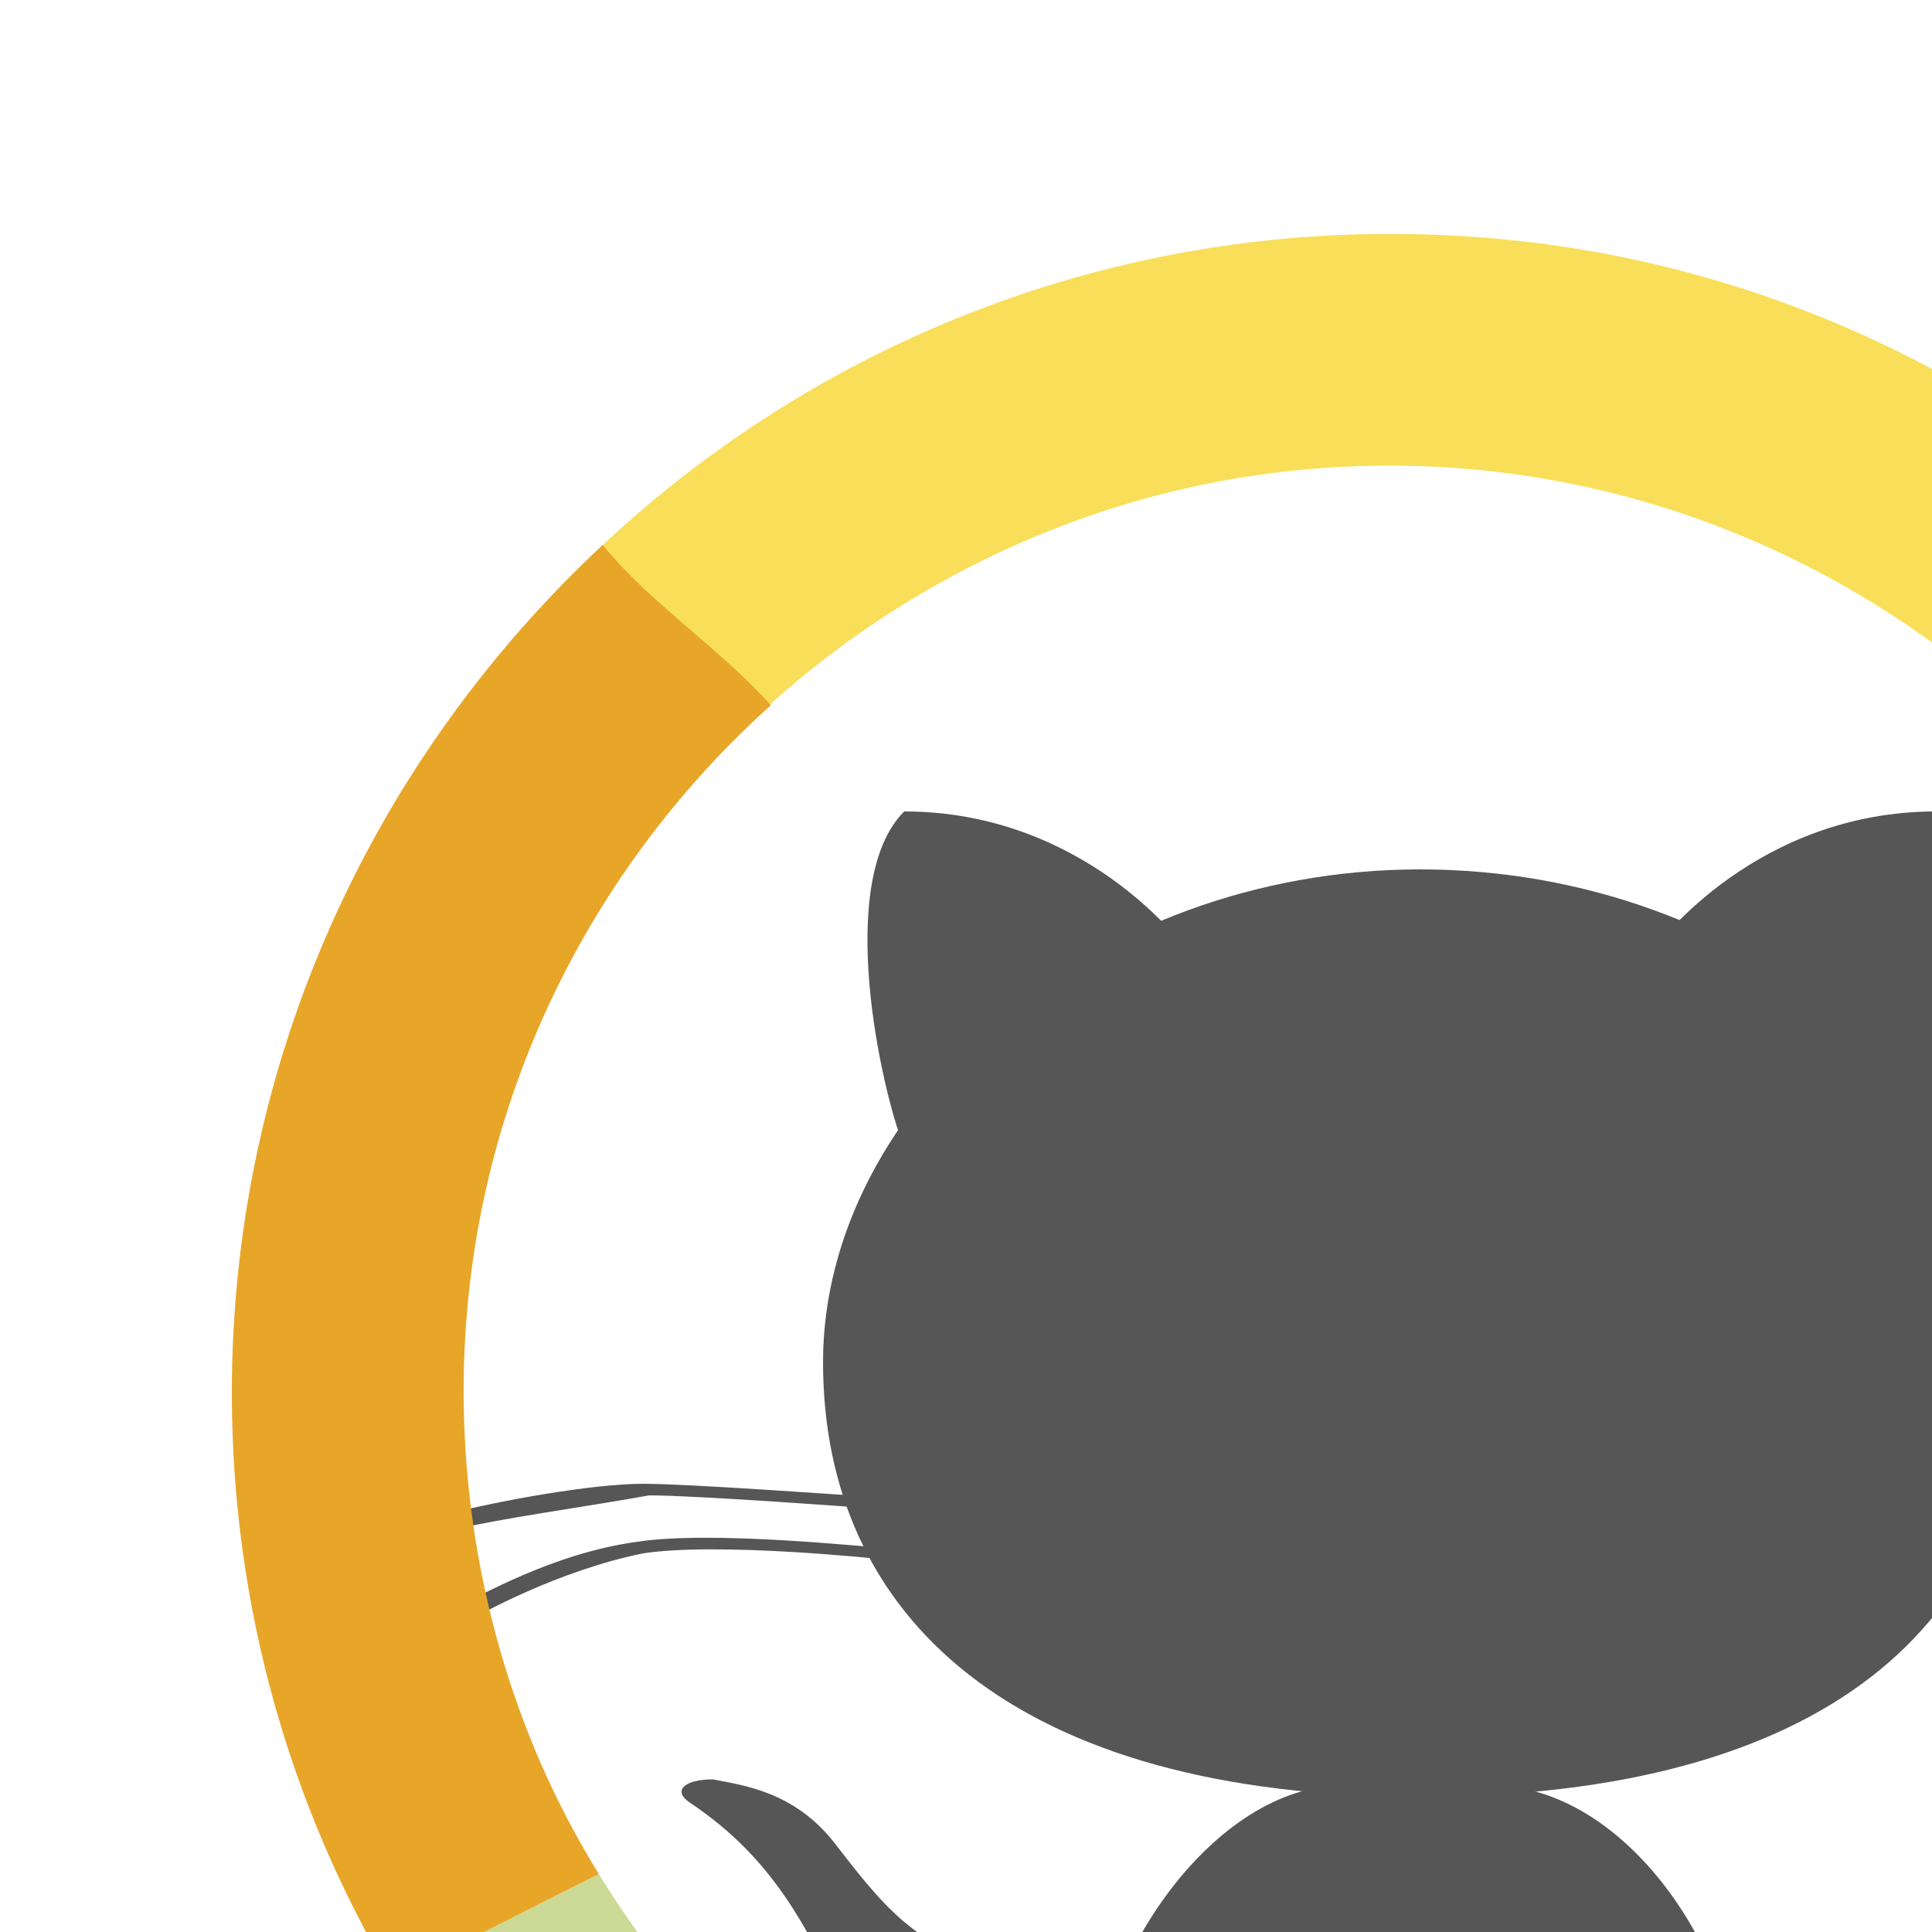 <?xml version="1.0" encoding="utf-8"?>
<!-- Generator: Adobe Illustrator 22.1.0, SVG Export Plug-In . SVG Version: 6.00 Build 0)  -->
<svg version="1.1" id="Слой_1" xmlns="http://www.w3.org/2000/svg" xmlns:xlink="http://www.w3.org/1999/xlink" x="0px" y="0px"
	 viewBox="0 0 100 100" style="enable-background:new 0 0 144 144;" xml:space="preserve">
<style type="text/css">
	.st0{fill:#575656;}
	.st1{fill:#F9DE59;}
	.st2{fill:#F98365;}
	.st3{fill:#CDDA95;}
	.st4{fill:#E8A628;}
	.st5{opacity:0.42;fill:none;stroke:#000000;stroke-width:0.5;stroke-miterlimit:10;}
	.st6{opacity:0.5;fill:none;stroke:#000000;stroke-width:0.5;stroke-miterlimit:10;}
	.st7{opacity:0.51;fill:none;stroke:#000000;stroke-width:0.5;stroke-miterlimit:10;}
</style>
<path class="st0" d="M63,123v-16.5c0-0.9,0.6-1.5,1.5-1.5c0.9,0,1.5,0.6,1.5,1.5V123h6v-19.5c0-0.9,0.6-1.5,1.5-1.5s1.5,0.6,1.5,1.5
	V123h6v-16.5c0-0.9,0.6-1.5,1.5-1.5s1.5,0.6,1.5,1.5V123h5.4c0.6-0.9,0.6-1.8,0.6-3.3V108c0-6.6-5.7-15.6-12.9-15.6h-7.5
	c-6.9,0-12.9,9.3-12.9,15.6v11.7c0,1.2,0.3,2.4,0.6,3.3H63L63,123z M120.3,79.2L120.3,79.2c0,0-3.9-1.2-7.2-1.2h-0.3
	c-3.3,0-8.7,0.9-8.7,0.9c-0.3,0-0.3,0-0.3-0.3c0-0.3,0-0.3,0.3-0.3s6-0.9,9.3-0.9s7.2,1.2,7.5,1.2s0.3,0.3,0.3,0.6
	C120.6,78.9,120.6,79.2,120.3,79.2z M119.4,81.6L119.4,81.6c0,0-4.2-1.2-7.8-1.2c-2.7,0-9,0.6-9.3,0.6c-0.3,0-0.3,0-0.3-0.3
	s0-0.3,0.3-0.3c0.3,0,6.6-0.6,9.3-0.6c3.9,0,7.8,1.2,7.8,1.2c0.3,0,0.3,0.3,0.3,0.6C119.7,81.3,119.7,81.6,119.4,81.6z M23.4,79.2
	c-0.3,0-0.3,0-0.3-0.3c0-0.3,0-0.3,0.3-0.6c2.4-0.6,7.2-1.5,9.9-1.5c2.4,0,10.5,0.6,10.8,0.6s0.3,0.3,0.3,0.3c0,0.3-0.3,0.3-0.3,0.3
	s-8.1-0.6-10.5-0.6C30.3,78,25.8,78.6,23.4,79.2L23.4,79.2z M24.6,83.7c0,0-0.3,0-0.3-0.3c0-0.3,0-0.3,0-0.6c0.3,0,4.2-2.4,8.7-3
	c3.9-0.6,12,0.3,12.6,0.3c0.3,0,0.3,0.3,0.3,0.3c0,0.3-0.3,0.3-0.3,0.3l0,0c0,0-8.4-0.9-12.3-0.3C28.8,81.3,24.6,83.7,24.6,83.7
	L24.6,83.7z"/>
<path class="st0" d="M42.6,70.5C42.6,57.3,56.4,45,73.5,45s30.9,12,30.9,25.5S94.5,93,73.5,93S42.6,83.7,42.6,70.5z"/>
<path class="st0" d="M85.8,48.9c0,0,5.1-6.9,14.4-6.9c3.6,3.6,1.2,14.4,0,17.4L85.8,48.9z M61.2,48.9c0,0-5.1-6.9-14.4-6.9
	c-3.6,3.6-1.2,14.4,0,17.4L61.2,48.9z M60.3,107.7c0,0-6.9,0-8.4,0c-3.6,0-6.9-1.5-8.4-4.5c-1.8-3.3-3.3-6.9-7.8-9.9
	c-0.9-0.6-0.3-1.2,1.2-1.2c1.5,0.3,4.2,0.6,6.3,3.3c2.1,2.7,4.5,6,8.4,6s8.1,0,10.5-2.7L60.3,107.7z"/>
<path class="st1" d="M113.4,28.6"/>
<g id="XMLID_2_">
	<g>
		<path class="st2" d="M131.8,66.7c1.2,13.8-2.4,26.8-9.2,37.5c-3.4-1.8-6.8-4.1-11-5.1c5.3-7.7,8.4-17.1,8.4-27.1
			c0-13.9-6-26.5-15.5-35.3c-0.1-0.1-0.1-0.2,0-0.2c0.3-0.3,0.6-0.5,0.9-0.8c2.5-1.8,4.8-3.9,6.9-6.1c0.4-0.3,0.7-0.6,1.1-1
			c-0.4,0.3-0.7,0.6-1.1,1c0.3-0.3,0.7-0.7,1.1-1C123.6,38.5,130.4,51.8,131.8,66.7z"/>
	</g>
	<g>
	</g>
</g>
<path class="st1" d="M105.3,35.8C105.3,35.8,105.3,35.8,105.3,35.8c0.1-0.1,0.3-0.3,0.4-0.4C105.6,35.5,105.5,35.6,105.3,35.8z"/>
<path class="st1" d="M106.6,34.6c0.5-0.4,1-0.9,1.5-1.3C107.6,33.7,107.1,34.1,106.6,34.6z"/>
<path class="st1" d="M105.3,35.8c-0.3,0.3-0.6,0.5-0.9,0.8c0,0,0,0,0,0C104.7,36.3,105,36,105.3,35.8
	C105.3,35.8,105.3,35.8,105.3,35.8z"/>
<path class="st1" d="M105.3,35.8c-0.4,0.3-0.7,0.5-1.1,0.8c0,0,0.1,0.1,0.1,0.1c0,0,0.1-0.1,0.1-0.1c0,0,0,0,0,0
	C104.7,36.3,105,36,105.3,35.8z"/>
<path class="st1" d="M109.9,31.7c-0.6,0.5-1.2,1.1-1.8,1.6c-0.5,0.4-1,0.9-1.5,1.3c-0.3,0.3-0.6,0.5-0.9,0.8
	c-0.1,0.1-0.3,0.3-0.4,0.4c2.5-1.8,4.8-3.9,6.9-6.1c-0.4,0.3-0.8,0.7-1.2,1C110.7,31.1,110.3,31.4,109.9,31.7z"/>
<path class="st1" d="M109.9,31.7c0.4-0.3,0.8-0.7,1.2-1C110.7,31.1,110.3,31.4,109.9,31.7z"/>
<path class="st1" d="M105.7,35.4c0.3-0.3,0.6-0.5,0.9-0.8c0.5-0.4,1-0.9,1.5-1.3c0.6-0.5,1.2-1.1,1.8-1.6c0.4-0.3,0.8-0.7,1.2-1
	c0.4-0.3,0.8-0.7,1.2-1c0.4-0.3,0.7-0.7,1-1c-9.7-9.2-22.4-15.3-36.5-16.4c-17.6-1.4-33.9,4.9-45.7,16c2.3,2.9,6,5.3,8.6,8.3
	c8.5-7.7,19.8-12.5,32.2-12.5c12.3,0,23.5,4.7,32,12.3c0.1,0.1,0.1,0.1,0.2,0.2c0.4-0.3,0.8-0.5,1.1-0.8
	C105.5,35.6,105.6,35.5,105.7,35.4z"/>
<g id="XMLID_1_">
	<g>
		<path class="st3" d="M31,97c7.7,12.6,21.1,21.4,36.5,22.9c18.2,1.7,34.6-7,44.1-20.7c4.1,1,7.6,3.3,11,5.1
			c-10.7,16.7-29.4,27.8-50.6,27.8c-22,0-41.3-12-51.7-29.7C23.9,100.6,27.4,98.8,31,97z"/>
		<path class="st4" d="M24.3,77.4c0.8,7.1,3.1,13.8,6.7,19.6c-3.6,1.8-7.1,3.6-10.7,5.4C15,93.5,12,83.1,12,72.1
			c0-17.3,7.4-32.9,19.2-43.9c2.3,2.9,6,5.3,8.7,8.3C28.9,46.4,22.5,61.2,24.3,77.4z"/>
	</g>
	<g>
	</g>
</g>
<path class="st5" d="M39.7,36.6"/>
<path class="st6" d="M113.4,28.6"/>
<path class="st6" d="M104.2,36.6"/>
<path class="st7" d="M31,97"/>
<path class="st7" d="M20.3,102.3"/>
<path class="st5" d="M111.8,98.9"/>
<path class="st5" d="M122.6,104.2"/>
</svg>
